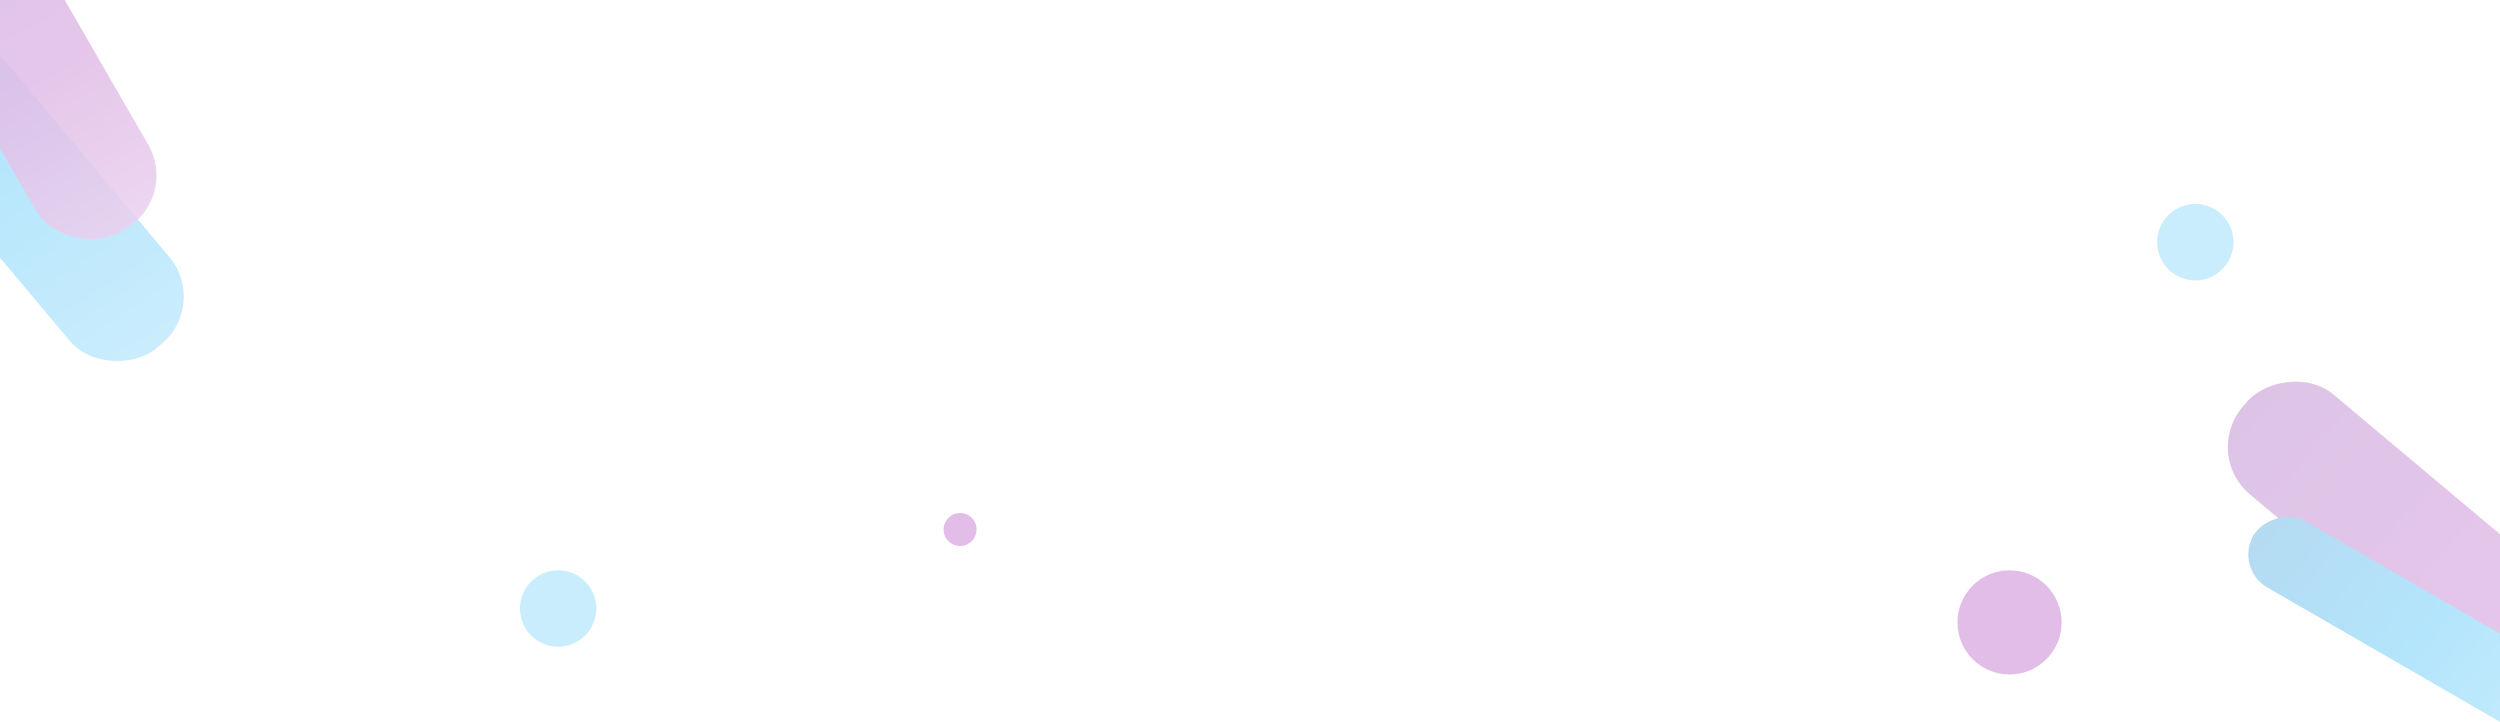 <?xml version="1.0" encoding="UTF-8"?>
<svg width="1440px" height="416px" viewBox="0 0 1440 416" version="1.1" xmlns="http://www.w3.org/2000/svg" xmlns:xlink="http://www.w3.org/1999/xlink">
    <!-- Generator: Sketch 52.5 (67469) - http://www.bohemiancoding.com/sketch -->
    <title>particles</title>
    <desc>Created with Sketch.</desc>
    <defs>
        <linearGradient x1="-2.767%" y1="50.066%" x2="100%" y2="50%" id="linearGradient-1">
            <stop stop-color="#BA68C8" offset="0%"></stop>
            <stop stop-color="#9C26B0" offset="49.14%"></stop>
            <stop stop-color="#7D1FA1" offset="100%"></stop>
        </linearGradient>
        <linearGradient x1="0%" y1="50%" x2="98.031%" y2="47.132%" id="linearGradient-2">
            <stop stop-color="#4FC3F7" offset="0%"></stop>
            <stop stop-color="#03A9F4" offset="51.669%"></stop>
            <stop stop-color="#0888D5" offset="100%"></stop>
        </linearGradient>
    </defs>
    <g id="Page-1" stroke="none" stroke-width="1" fill="none" fill-rule="evenodd" opacity="0.302">
        <g id="Home" transform="translate(0, -2338)" fill-rule="nonzero">
            <g id="Footer" transform="translate(0, 2338)">
                <g id="Group">
                    <g id="particles" transform="translate(727.5, 213.5) scale(1, -1) rotate(90) translate(-727.5, -213.5) translate(444.5, -656.5)">
                        <circle id="dot" fill="#4FC3F7" cx="357" cy="333" r="22"></circle>
                        <circle id="dot" fill="#4FC3F7" cx="146" cy="1276" r="22"></circle>
                        <rect id="rect" fill-opacity="0.87" fill="url(#linearGradient-1)" transform="translate(146.035, 164.897) rotate(50) translate(-146.035, -164.897) " x="-36.465" y="127.397" width="365" height="75" rx="35.5"></rect>
                        <rect id="rect" fill="url(#linearGradient-2)" transform="translate(130.881, 200.363) rotate(60) translate(-130.881, -200.363) " x="16.381" y="178.363" width="229" height="44" rx="22"></rect>
                        <rect id="rect" fill="url(#linearGradient-2)" transform="translate(419.351, 1608.388) rotate(40) translate(-419.351, -1608.388) " x="259.851" y="1570.889" width="319" height="75" rx="35.5"></rect>
                        <rect id="rect" fill-opacity="0.87" fill="url(#linearGradient-1)" transform="translate(454.653, 1579.359) rotate(30) translate(-454.653, -1579.359) " x="349.653" y="1541.859" width="210" height="75" rx="35.5"></rect>
                        <circle id="dot" fill="#9C26B0" cx="138" cy="440" r="30"></circle>
                        <circle id="dot" fill="#9C26B0" cx="191.5" cy="1044.5" r="9.5"></circle>
                    </g>
                </g>
            </g>
        </g>
    </g>
</svg>
